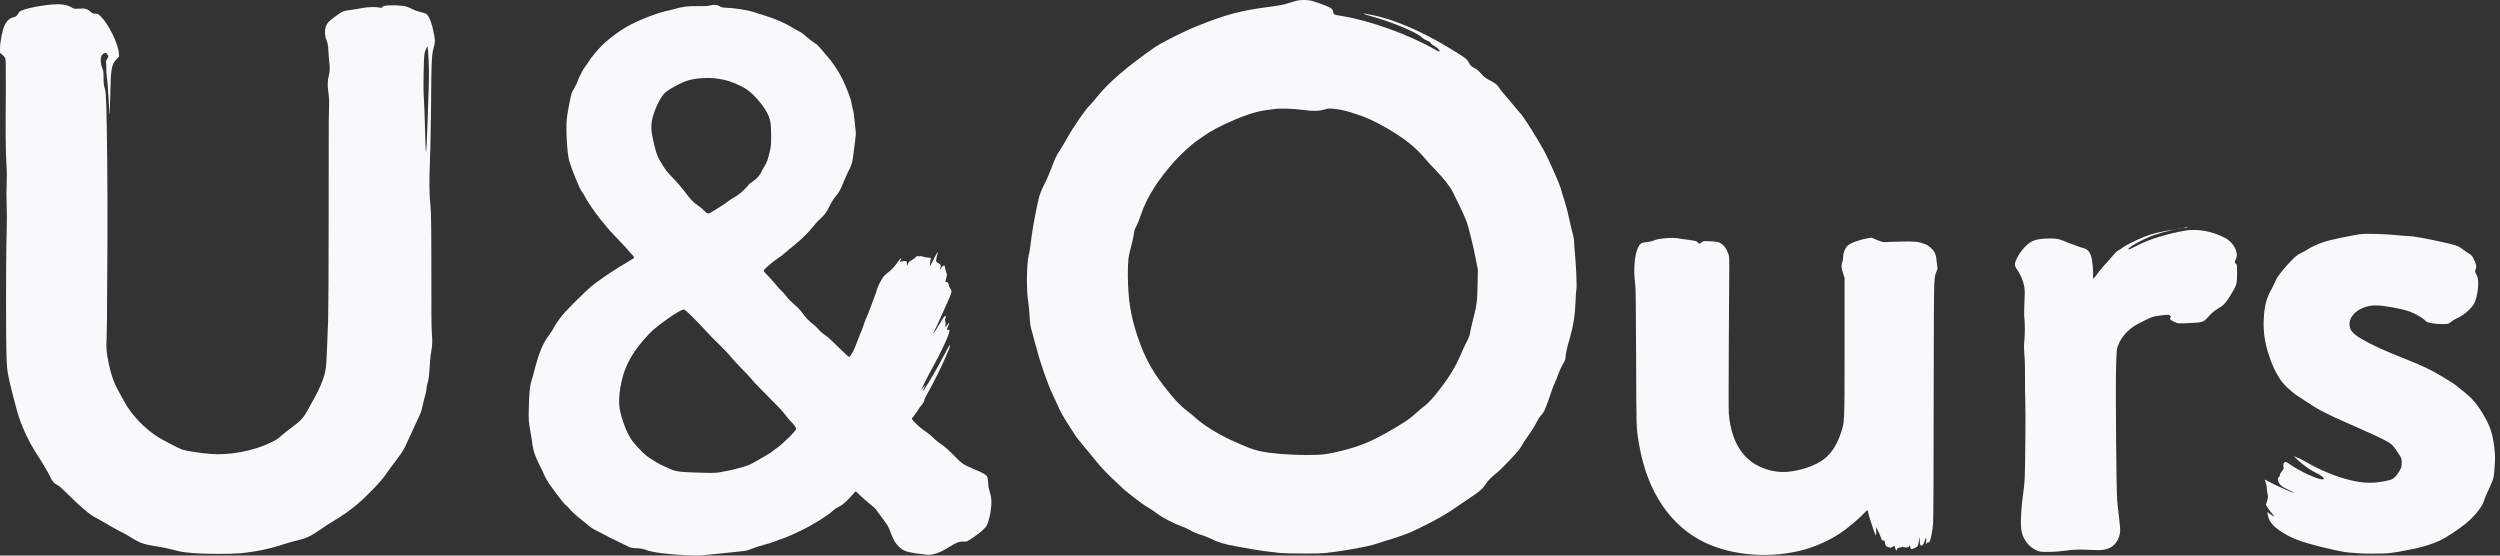 <svg width="81" height="18" viewBox="0 0 81 18" fill="none" xmlns="http://www.w3.org/2000/svg">
<rect x="0" y="0" width="81" height="18" fill="#333333" stroke="none"/>
<g clip-path="url(#clip0_6366_537)">
<path fill-rule="evenodd" clip-rule="evenodd" d="M41.992 0.028C41.92 0.046 41.812 0.082 41.749 0.1C41.596 0.154 41.444 0.181 41.03 0.235C40.202 0.343 39.672 0.487 38.826 0.829C38.332 1.026 37.657 1.368 37.405 1.539C36.542 2.142 35.921 2.663 35.544 3.14C35.445 3.266 35.337 3.383 35.31 3.41C35.202 3.5 34.77 4.12 34.572 4.48C34.446 4.705 34.401 4.777 34.329 4.885C34.248 5.002 34.15 5.209 34.06 5.46C34.015 5.577 33.925 5.802 33.844 5.955C33.754 6.135 33.691 6.288 33.664 6.396C33.601 6.621 33.457 7.403 33.43 7.61C33.385 7.979 33.358 8.177 33.331 8.266C33.259 8.563 33.25 9.445 33.322 9.831C33.331 9.885 33.349 10.065 33.358 10.227C33.376 10.506 33.376 10.551 33.457 10.821C33.502 10.983 33.556 11.207 33.592 11.315C33.709 11.774 33.97 12.511 34.123 12.817C34.158 12.889 34.212 13.015 34.248 13.087C34.329 13.285 34.455 13.519 34.635 13.789C34.725 13.924 34.815 14.067 34.842 14.112C34.869 14.157 34.986 14.301 35.103 14.445C35.22 14.58 35.364 14.751 35.409 14.814C35.463 14.877 35.562 15.003 35.633 15.084C35.705 15.165 35.849 15.318 35.948 15.416C36.047 15.515 36.209 15.659 36.29 15.74C36.371 15.821 36.506 15.938 36.578 15.992C36.65 16.046 36.776 16.145 36.857 16.208C36.938 16.271 37.072 16.37 37.153 16.415C37.243 16.469 37.387 16.559 37.477 16.631C37.684 16.784 38.053 16.973 38.305 17.062C38.404 17.098 38.52 17.152 38.547 17.17C38.611 17.215 38.853 17.323 38.952 17.341C38.979 17.35 39.105 17.395 39.222 17.449C39.519 17.593 39.663 17.629 40.05 17.701C40.238 17.737 40.49 17.782 40.598 17.8C40.796 17.836 40.994 17.863 41.48 17.917C41.596 17.926 41.947 17.935 42.262 17.935C42.901 17.935 42.981 17.926 43.764 17.8C44.268 17.71 44.403 17.683 44.735 17.575C44.861 17.53 45.032 17.476 45.104 17.458C45.59 17.305 45.779 17.224 46.282 16.963C46.615 16.793 46.876 16.64 47.047 16.523C47.191 16.424 47.442 16.253 47.604 16.145C47.955 15.911 48.027 15.848 48.135 15.686C48.216 15.56 48.342 15.444 48.549 15.273C48.657 15.183 49.079 14.742 49.205 14.589C49.241 14.544 49.295 14.463 49.322 14.409C49.349 14.355 49.403 14.274 49.43 14.238C49.592 14.013 49.736 13.789 49.79 13.672C49.826 13.6 49.88 13.51 49.907 13.483C50.015 13.375 50.06 13.285 50.185 12.925C50.248 12.727 50.329 12.502 50.365 12.431C50.401 12.359 50.455 12.215 50.491 12.116C50.527 12.017 50.59 11.882 50.626 11.819C50.707 11.684 50.725 11.63 50.725 11.558C50.725 11.486 50.779 11.225 50.851 11.001C50.977 10.56 51.031 10.227 51.049 9.732C51.058 9.553 51.067 9.391 51.076 9.364C51.094 9.31 51.067 8.626 51.031 8.239C51.013 8.096 51.004 7.934 51.004 7.871C51.004 7.799 50.986 7.664 50.941 7.52C50.905 7.385 50.86 7.16 50.824 7.016C50.797 6.872 50.734 6.639 50.689 6.504C50.644 6.369 50.59 6.189 50.572 6.117C50.509 5.901 50.176 5.164 50.024 4.876C49.781 4.435 49.331 3.725 49.25 3.662C49.232 3.644 49.187 3.59 49.142 3.536C49.097 3.482 48.998 3.365 48.926 3.275C48.764 3.095 48.603 2.897 48.531 2.789C48.486 2.726 48.441 2.699 48.297 2.618C48.144 2.537 48.09 2.501 48.018 2.42C47.892 2.277 47.865 2.25 47.757 2.196C47.667 2.151 47.649 2.133 47.595 2.034C47.523 1.908 47.514 1.89 46.93 1.539C46.039 0.999 45.113 0.604 44.411 0.478C44.331 0.46 44.25 0.451 44.223 0.442C44.196 0.433 44.187 0.442 44.196 0.451C44.205 0.46 44.304 0.496 44.42 0.523C45.095 0.712 45.904 1.044 46.075 1.215C46.111 1.251 46.183 1.296 46.237 1.314C46.3 1.341 46.345 1.368 46.363 1.404C46.381 1.431 46.426 1.467 46.462 1.485C46.543 1.521 46.678 1.647 46.642 1.665C46.633 1.674 46.561 1.647 46.489 1.602C45.635 1.116 44.411 0.676 43.503 0.523C43.206 0.478 43.206 0.469 43.197 0.388C43.188 0.343 43.17 0.298 43.143 0.28C43.107 0.244 42.901 0.154 42.595 0.055C42.433 -0.008 42.172 -0.017 41.992 0.028ZM42.226 3.563C42.559 3.608 42.739 3.599 42.928 3.545C43.035 3.509 43.062 3.509 43.233 3.527C43.467 3.554 43.62 3.59 43.944 3.698C44.286 3.806 44.546 3.931 44.924 4.147C45.482 4.471 45.842 4.75 46.147 5.11C46.255 5.236 46.435 5.433 46.543 5.541C46.768 5.775 47.002 6.072 47.074 6.225C47.101 6.288 47.191 6.468 47.272 6.63C47.451 7.007 47.505 7.124 47.559 7.313C47.631 7.565 47.739 7.997 47.811 8.374L47.883 8.734L47.874 9.211C47.865 9.759 47.847 9.885 47.73 10.344C47.685 10.524 47.64 10.713 47.631 10.776C47.622 10.848 47.586 10.947 47.541 11.037C47.451 11.207 47.442 11.225 47.334 11.477C47.209 11.765 47.101 11.963 46.948 12.197C46.66 12.628 46.318 13.042 46.147 13.159C46.102 13.186 46.012 13.267 45.931 13.339C45.671 13.582 45.464 13.717 44.888 14.04C44.358 14.337 44.052 14.454 43.503 14.598C42.99 14.724 42.838 14.742 42.352 14.742C41.713 14.742 41.147 14.688 40.814 14.616C40.553 14.553 40.391 14.49 39.843 14.238C39.456 14.058 38.979 13.762 38.754 13.555C38.673 13.483 38.538 13.366 38.449 13.303C38.224 13.132 38.008 12.898 37.693 12.485C37.297 11.963 37.09 11.576 36.866 10.929C36.632 10.245 36.551 9.714 36.542 8.932C36.542 8.437 36.56 8.311 36.641 8.015C36.677 7.898 36.713 7.718 36.731 7.619C36.749 7.475 36.767 7.412 36.83 7.304C36.866 7.232 36.929 7.07 36.965 6.962C37.153 6.396 37.522 5.82 38.053 5.227C38.26 4.993 38.62 4.669 38.754 4.579C38.808 4.543 38.898 4.48 38.961 4.435C39.222 4.246 39.537 4.075 40.032 3.868C40.499 3.671 40.823 3.581 41.21 3.545C41.417 3.5 41.893 3.518 42.226 3.563Z" fill="#F8F9FA"/>
<path fill-rule="evenodd" clip-rule="evenodd" d="M1.394 0.181C1.106 0.217 0.782 0.298 0.675 0.352C0.648 0.361 0.603 0.406 0.585 0.451C0.54 0.523 0.513 0.541 0.378 0.577C0.297 0.604 0.207 0.703 0.153 0.811C0.081 0.954 0 1.359 0 1.584V1.71L0.072 1.773C0.117 1.809 0.162 1.863 0.171 1.89C0.189 1.935 0.189 2.133 0.189 2.861C0.18 4.327 0.18 4.867 0.207 5.289C0.225 5.55 0.225 5.784 0.216 5.982C0.207 6.153 0.207 6.432 0.216 6.63C0.225 6.863 0.225 7.16 0.216 7.565C0.189 8.257 0.189 11.252 0.216 11.675C0.234 12.062 0.261 12.188 0.423 12.826C0.576 13.42 0.63 13.6 0.755 13.887C0.908 14.247 1.043 14.49 1.331 14.931C1.43 15.093 1.556 15.3 1.601 15.399C1.691 15.596 1.745 15.659 1.871 15.722C1.925 15.749 2.033 15.848 2.177 15.992C2.599 16.415 2.932 16.694 3.103 16.775C3.157 16.802 3.319 16.892 3.454 16.973C3.589 17.053 3.795 17.17 3.903 17.224C4.02 17.278 4.164 17.359 4.245 17.413C4.542 17.602 4.659 17.638 5.117 17.71C5.27 17.737 5.468 17.773 5.558 17.8C5.864 17.881 5.909 17.89 6.233 17.917C6.592 17.953 7.447 17.953 7.78 17.926C8.256 17.881 8.76 17.782 9.201 17.629C9.345 17.584 9.533 17.53 9.623 17.512C9.902 17.449 10.064 17.377 10.361 17.17C10.469 17.089 10.667 16.963 10.802 16.883C11.143 16.676 11.305 16.559 11.557 16.352C11.872 16.091 12.367 15.578 12.492 15.38C12.555 15.291 12.681 15.111 12.789 14.976C13.005 14.688 13.041 14.634 13.122 14.481C13.167 14.382 13.419 13.834 13.599 13.447C13.635 13.375 13.671 13.249 13.689 13.168C13.707 13.087 13.734 12.952 13.761 12.862C13.788 12.772 13.815 12.664 13.815 12.628C13.815 12.592 13.832 12.485 13.86 12.386C13.896 12.251 13.905 12.143 13.922 11.891C13.931 11.711 13.949 11.504 13.967 11.423C14.012 11.189 14.012 11.018 13.994 10.812C13.976 10.677 13.976 10.056 13.976 8.77C13.976 7.304 13.967 6.872 13.949 6.693C13.905 6.306 13.905 5.874 13.931 5.164C13.949 4.795 13.958 3.985 13.967 3.374C13.976 2.043 13.985 1.764 14.048 1.557C14.102 1.377 14.102 1.314 14.057 1.08C13.994 0.766 13.922 0.559 13.832 0.469C13.806 0.442 13.734 0.415 13.644 0.397C13.563 0.379 13.437 0.334 13.347 0.289C13.221 0.226 13.167 0.208 13.05 0.19C12.735 0.154 12.393 0.172 12.393 0.226C12.393 0.253 12.339 0.262 12.286 0.244C12.187 0.217 11.908 0.226 11.728 0.262C11.629 0.28 11.485 0.307 11.404 0.316C11.188 0.343 11.107 0.361 11.017 0.424C10.658 0.676 10.595 0.739 10.55 0.874C10.514 0.999 10.523 1.17 10.577 1.296C10.613 1.395 10.631 1.44 10.64 1.647C10.649 1.782 10.658 1.935 10.667 1.998C10.694 2.16 10.685 2.322 10.658 2.429C10.613 2.591 10.604 2.762 10.64 3.005C10.667 3.185 10.667 3.293 10.658 3.572C10.649 3.761 10.649 5.262 10.649 6.899C10.649 8.689 10.64 10.083 10.631 10.38C10.577 11.828 10.577 11.882 10.514 12.134C10.46 12.341 10.343 12.61 10.19 12.889C10.109 13.033 10.001 13.222 9.956 13.312C9.839 13.528 9.722 13.654 9.471 13.834C9.363 13.915 9.201 14.04 9.12 14.112C9.012 14.211 8.931 14.265 8.796 14.328C8.238 14.607 7.438 14.76 6.817 14.706C6.548 14.688 6.053 14.616 5.918 14.571C5.801 14.535 5.225 14.238 5.046 14.112C4.686 13.87 4.335 13.51 4.101 13.141C4.038 13.042 3.813 12.628 3.723 12.44C3.66 12.305 3.58 12.053 3.526 11.792C3.445 11.405 3.436 11.261 3.454 10.965C3.463 10.821 3.472 10.02 3.472 9.184C3.481 8.347 3.481 7.484 3.481 7.25C3.49 6.414 3.463 3.922 3.445 3.455C3.427 3.032 3.427 2.951 3.391 2.852C3.364 2.753 3.355 2.699 3.355 2.528C3.355 2.34 3.355 2.313 3.319 2.223C3.256 2.07 3.247 1.881 3.292 1.8C3.328 1.737 3.4 1.701 3.436 1.719C3.454 1.728 3.472 1.755 3.49 1.782C3.517 1.836 3.517 1.836 3.472 1.908C3.436 1.971 3.427 1.989 3.436 2.043C3.445 2.079 3.445 2.169 3.445 2.25C3.445 2.331 3.454 2.447 3.463 2.519C3.481 2.582 3.499 2.879 3.517 3.176C3.535 3.473 3.544 3.716 3.553 3.716C3.553 3.716 3.562 3.482 3.571 3.194C3.589 2.205 3.607 2.115 3.768 1.926L3.858 1.827L3.849 1.71C3.822 1.395 3.508 0.766 3.256 0.523C3.175 0.451 3.157 0.442 3.085 0.442C3.022 0.442 2.995 0.433 2.941 0.388C2.833 0.289 2.743 0.262 2.563 0.28C2.41 0.289 2.401 0.289 2.311 0.235C2.114 0.127 1.889 0.109 1.394 0.181ZM13.877 1.764C13.886 1.908 13.896 2.115 13.896 2.232C13.905 2.429 13.886 3.095 13.851 4.012C13.841 4.219 13.832 4.525 13.823 4.687C13.806 5.128 13.788 4.948 13.77 4.129C13.761 3.743 13.742 3.329 13.734 3.212C13.707 2.888 13.725 1.827 13.761 1.701C13.797 1.593 13.832 1.512 13.851 1.512C13.86 1.512 13.868 1.629 13.877 1.764Z" fill="#F8F9FA"/>
<path fill-rule="evenodd" clip-rule="evenodd" d="M22.988 0.181C22.916 0.199 22.826 0.199 22.628 0.199C22.323 0.19 22.089 0.217 21.828 0.298C21.738 0.325 21.621 0.352 21.567 0.361C21.351 0.406 20.785 0.613 20.461 0.784C20.137 0.945 19.75 1.233 19.499 1.476C19.364 1.611 19.157 1.854 19.067 2.007C19.04 2.052 18.986 2.124 18.959 2.16C18.896 2.232 18.761 2.501 18.716 2.627C18.698 2.681 18.653 2.78 18.608 2.852C18.563 2.924 18.527 3.005 18.518 3.032C18.491 3.104 18.383 3.662 18.365 3.841C18.329 4.192 18.374 4.966 18.446 5.227C18.527 5.505 18.788 6.135 18.851 6.207C18.869 6.225 18.914 6.297 18.941 6.351C19.013 6.504 19.292 6.908 19.454 7.106C19.526 7.196 19.625 7.304 19.66 7.358C19.696 7.403 19.822 7.547 19.939 7.664C20.056 7.79 20.2 7.943 20.254 7.997C20.308 8.06 20.398 8.159 20.443 8.212C20.497 8.266 20.542 8.32 20.542 8.338C20.542 8.365 20.524 8.374 20.272 8.527C20.02 8.671 19.678 8.896 19.49 9.031C19.427 9.076 19.328 9.148 19.265 9.193C19.157 9.265 18.788 9.615 18.446 9.966C18.221 10.191 18.015 10.47 17.934 10.632C17.907 10.695 17.826 10.803 17.772 10.884C17.592 11.117 17.457 11.45 17.322 11.972C17.286 12.125 17.232 12.305 17.214 12.359C17.169 12.493 17.142 12.772 17.133 13.231C17.124 13.609 17.124 13.636 17.205 14.103C17.223 14.175 17.241 14.31 17.25 14.4C17.277 14.598 17.331 14.76 17.466 15.039C17.529 15.165 17.61 15.327 17.646 15.416C17.718 15.569 17.79 15.677 18.024 15.992C18.212 16.244 18.293 16.334 18.338 16.37C18.365 16.388 18.41 16.433 18.437 16.469C18.491 16.541 18.671 16.712 18.869 16.864C18.941 16.918 19.04 16.999 19.085 17.044C19.157 17.107 19.292 17.179 19.768 17.422C20.101 17.584 20.389 17.728 20.416 17.737C20.443 17.746 20.551 17.764 20.65 17.764C20.785 17.773 20.875 17.791 20.956 17.827C21.153 17.899 21.639 17.962 22.251 17.989C22.601 18.007 22.664 18.007 23.042 17.962C23.483 17.917 23.708 17.899 24.005 17.863C24.139 17.854 24.211 17.836 24.301 17.8C24.364 17.773 24.508 17.728 24.616 17.692C24.94 17.602 25.048 17.566 25.138 17.53C25.183 17.512 25.237 17.485 25.246 17.485C25.291 17.485 25.641 17.341 25.902 17.215C26.334 17.008 26.793 16.721 26.963 16.568C27.026 16.505 27.107 16.451 27.188 16.415C27.314 16.352 27.431 16.244 27.647 16.001C27.683 15.956 27.719 15.92 27.728 15.92C27.737 15.92 27.8 15.983 27.872 16.055C27.944 16.127 28.088 16.244 28.169 16.316C28.277 16.397 28.358 16.469 28.402 16.532C28.439 16.586 28.528 16.712 28.6 16.802C28.771 17.044 28.78 17.044 28.852 17.242C28.951 17.503 29.014 17.611 29.122 17.71C29.293 17.872 29.392 17.899 30.012 17.971C30.21 17.998 30.489 17.899 30.759 17.719C30.966 17.584 31.083 17.539 31.209 17.548C31.262 17.548 31.317 17.548 31.334 17.539C31.397 17.512 31.775 17.251 31.856 17.161C31.982 17.044 32 16.999 32.063 16.739C32.135 16.415 32.144 16.172 32.072 15.956C32.045 15.857 32.018 15.758 32.018 15.65C32.009 15.56 32 15.47 31.982 15.444C31.955 15.38 31.856 15.327 31.604 15.219C31.2 15.048 31.182 15.039 30.903 14.751C30.732 14.58 30.597 14.463 30.516 14.409C30.444 14.364 30.318 14.265 30.237 14.184C30.156 14.103 30.021 13.995 29.931 13.941C29.797 13.852 29.545 13.609 29.545 13.564C29.545 13.555 29.563 13.519 29.599 13.492C29.626 13.456 29.68 13.375 29.725 13.312C29.761 13.249 29.823 13.168 29.851 13.132C29.913 13.06 29.94 13.024 29.949 12.952C29.958 12.925 30.003 12.826 30.057 12.736C30.174 12.539 30.516 11.864 30.624 11.603C30.669 11.495 30.723 11.36 30.75 11.306C30.786 11.216 30.795 11.171 30.759 11.198C30.75 11.207 30.687 11.315 30.624 11.441C30.417 11.828 30.246 12.134 30.102 12.368C30.021 12.493 29.949 12.61 29.94 12.637C29.904 12.709 29.904 12.646 29.94 12.566C29.985 12.466 29.967 12.466 29.904 12.566C29.878 12.61 29.851 12.637 29.851 12.628C29.841 12.619 29.949 12.422 30.066 12.188C30.507 11.387 30.804 10.758 30.759 10.695C30.75 10.686 30.732 10.677 30.714 10.686C30.669 10.695 30.669 10.686 30.723 10.56C30.75 10.497 30.759 10.452 30.759 10.452C30.759 10.452 30.723 10.479 30.696 10.524C30.669 10.569 30.633 10.605 30.633 10.605C30.633 10.605 30.633 10.569 30.633 10.524C30.642 10.479 30.633 10.425 30.624 10.398C30.615 10.371 30.615 10.344 30.633 10.308C30.642 10.281 30.651 10.254 30.642 10.245C30.624 10.218 30.57 10.272 30.507 10.389C30.345 10.659 30.237 10.83 30.237 10.821C30.228 10.821 30.291 10.677 30.372 10.515C30.624 9.975 30.786 9.597 30.813 9.517C30.84 9.427 30.831 9.4 30.777 9.328C30.759 9.301 30.741 9.265 30.741 9.238C30.741 9.184 30.696 9.121 30.66 9.139C30.624 9.157 30.624 9.139 30.66 9.004C30.687 8.905 30.687 8.896 30.651 8.797C30.633 8.743 30.615 8.671 30.615 8.653C30.615 8.581 30.552 8.59 30.498 8.68C30.453 8.761 30.435 8.779 30.462 8.707C30.498 8.617 30.48 8.572 30.417 8.536C30.318 8.482 30.318 8.473 30.345 8.347C30.363 8.284 30.372 8.221 30.381 8.203C30.39 8.176 30.39 8.176 30.372 8.185C30.363 8.194 30.318 8.257 30.282 8.338C30.201 8.509 30.102 8.68 30.12 8.626C30.129 8.599 30.138 8.545 30.138 8.509C30.138 8.464 30.147 8.41 30.156 8.392C30.165 8.347 30.165 8.347 30.075 8.347C30.021 8.347 29.949 8.329 29.922 8.32C29.887 8.302 29.841 8.293 29.805 8.302C29.761 8.311 29.734 8.302 29.734 8.293C29.725 8.284 29.698 8.302 29.662 8.338C29.626 8.374 29.563 8.41 29.527 8.437C29.473 8.464 29.446 8.491 29.419 8.545L29.383 8.617V8.554C29.383 8.455 29.365 8.446 29.248 8.464L29.149 8.482L29.176 8.437C29.23 8.338 29.185 8.347 29.113 8.455C28.987 8.635 28.888 8.743 28.789 8.815C28.735 8.851 28.663 8.914 28.636 8.95C28.573 9.022 28.43 9.292 28.402 9.418C28.384 9.472 28.366 9.544 28.34 9.597C28.322 9.642 28.268 9.786 28.223 9.912C28.178 10.038 28.115 10.191 28.088 10.254C28.061 10.317 28.016 10.416 27.998 10.479C27.98 10.542 27.944 10.632 27.926 10.686C27.899 10.74 27.836 10.902 27.782 11.046C27.728 11.189 27.665 11.342 27.647 11.378C27.557 11.531 27.53 11.567 27.512 11.567C27.494 11.567 27.179 11.27 26.982 11.072C26.91 11.001 26.802 10.902 26.73 10.857C26.667 10.812 26.577 10.74 26.532 10.686C26.487 10.632 26.415 10.56 26.37 10.524C26.235 10.425 26.1 10.29 26.01 10.155C25.965 10.092 25.884 10.002 25.839 9.957C25.641 9.786 25.552 9.705 25.462 9.579C25.407 9.508 25.326 9.427 25.291 9.391C25.255 9.364 25.183 9.283 25.129 9.211C25.075 9.148 24.967 9.022 24.886 8.941C24.805 8.86 24.742 8.788 24.742 8.77C24.742 8.734 25.039 8.473 25.21 8.365C25.282 8.32 25.39 8.239 25.444 8.185C25.497 8.132 25.623 8.033 25.713 7.961C25.947 7.772 26.181 7.547 26.316 7.376C26.379 7.295 26.496 7.16 26.586 7.079C26.739 6.935 26.757 6.908 26.865 6.702C26.927 6.576 27.017 6.423 27.071 6.369C27.197 6.216 27.233 6.144 27.341 5.874C27.395 5.748 27.467 5.586 27.503 5.514C27.593 5.37 27.62 5.245 27.647 5.02C27.656 4.93 27.683 4.75 27.701 4.606C27.728 4.39 27.737 4.327 27.719 4.201C27.71 4.12 27.692 3.967 27.683 3.859C27.674 3.752 27.656 3.617 27.638 3.563C27.62 3.509 27.602 3.419 27.593 3.356C27.575 3.212 27.44 2.87 27.296 2.564C27.17 2.304 26.954 1.98 26.757 1.773C26.694 1.701 26.613 1.602 26.577 1.557C26.541 1.512 26.478 1.449 26.424 1.413C26.325 1.35 26.172 1.233 26.019 1.098C25.974 1.062 25.92 1.026 25.911 1.026C25.902 1.026 25.785 0.963 25.668 0.891C25.434 0.748 25.111 0.604 24.724 0.487C24.607 0.451 24.454 0.406 24.382 0.379C24.22 0.325 23.726 0.253 23.555 0.253C23.492 0.253 23.402 0.244 23.357 0.226C23.249 0.145 23.123 0.145 22.988 0.181ZM23.294 2.555C23.546 2.591 23.744 2.663 23.986 2.78C24.184 2.879 24.229 2.915 24.382 3.05C24.562 3.221 24.76 3.473 24.85 3.644C24.958 3.859 24.985 3.994 24.985 4.372C24.985 4.678 24.985 4.723 24.94 4.912C24.877 5.173 24.859 5.236 24.769 5.388C24.724 5.46 24.67 5.559 24.652 5.604C24.58 5.721 24.508 5.802 24.382 5.883C24.319 5.928 24.265 5.964 24.265 5.973C24.265 5.982 24.211 6.045 24.139 6.117C24.013 6.252 23.887 6.342 23.753 6.414C23.717 6.432 23.645 6.486 23.591 6.522C23.51 6.594 23.15 6.818 23.024 6.89C22.943 6.935 22.916 6.926 22.817 6.827C22.772 6.782 22.682 6.702 22.61 6.657C22.457 6.549 22.368 6.459 22.17 6.189C22.08 6.072 21.918 5.883 21.81 5.775C21.657 5.622 21.585 5.532 21.486 5.379C21.306 5.101 21.27 4.993 21.189 4.66C21.09 4.255 21.081 4.057 21.144 3.814C21.234 3.473 21.414 3.113 21.567 2.987C21.738 2.852 22.089 2.663 22.314 2.6C22.574 2.528 22.997 2.501 23.294 2.555ZM22.485 10.317C22.655 10.488 22.835 10.677 22.889 10.74C22.943 10.803 23.105 10.974 23.258 11.117C23.402 11.261 23.609 11.468 23.708 11.594C23.807 11.711 23.968 11.882 24.058 11.972C24.148 12.062 24.274 12.197 24.337 12.269C24.391 12.341 24.571 12.53 24.724 12.682C25.192 13.15 25.372 13.339 25.434 13.429C25.462 13.474 25.543 13.564 25.605 13.636C25.74 13.771 25.794 13.852 25.794 13.896C25.794 13.96 25.318 14.427 25.129 14.544C25.093 14.571 25.039 14.607 25.012 14.634C24.985 14.661 24.877 14.724 24.769 14.787C24.67 14.841 24.535 14.922 24.472 14.958C24.409 14.994 24.31 15.048 24.247 15.075C24.13 15.12 23.663 15.246 23.519 15.264C23.474 15.273 23.393 15.282 23.33 15.3C23.231 15.318 23.141 15.327 22.808 15.318C22.107 15.3 21.936 15.282 21.792 15.228C21.63 15.165 21.306 15.012 21.234 14.958C21.207 14.94 21.153 14.904 21.108 14.877C20.938 14.787 20.668 14.526 20.479 14.274C20.308 14.04 20.137 13.582 20.074 13.222C20.02 12.889 20.119 12.269 20.29 11.882C20.452 11.513 20.65 11.225 21.037 10.812C21.27 10.56 22.026 10.029 22.152 10.029C22.17 10.011 22.278 10.11 22.485 10.317Z" fill="#F8F9FA"/>
<path fill-rule="evenodd" clip-rule="evenodd" d="M70.62 7.412C70.116 7.475 69.729 7.565 69.45 7.682C69.153 7.808 68.884 7.943 68.794 8.006C68.749 8.042 68.677 8.096 68.632 8.114C68.587 8.132 68.497 8.231 68.416 8.329C68.335 8.419 68.209 8.563 68.137 8.644C68.065 8.725 67.966 8.851 67.921 8.914C67.876 8.977 67.831 9.031 67.822 9.031C67.813 9.022 67.813 8.986 67.813 8.941C67.831 8.851 67.795 8.446 67.76 8.32C67.733 8.222 67.678 8.132 67.616 8.087C67.589 8.069 67.508 8.033 67.418 8.015C67.337 7.988 67.166 7.925 67.049 7.88C66.707 7.736 66.662 7.727 66.392 7.727C66.141 7.727 65.952 7.763 65.844 7.817C65.664 7.907 65.466 8.132 65.349 8.365C65.259 8.545 65.259 8.608 65.367 8.752C65.466 8.905 65.547 9.094 65.583 9.265C65.601 9.382 65.61 9.454 65.592 9.777C65.583 10.02 65.574 10.209 65.592 10.317C65.61 10.551 65.61 10.776 65.592 11.01C65.574 11.162 65.574 11.271 65.592 11.513C65.61 11.693 65.61 12.017 65.61 12.242C65.61 12.467 65.61 12.808 65.619 12.988C65.628 13.195 65.628 13.771 65.619 14.445C65.61 15.426 65.601 15.597 65.574 15.803C65.484 16.433 65.448 17.017 65.502 17.233C65.565 17.512 65.763 17.746 66.015 17.845C66.105 17.881 66.141 17.881 66.383 17.881C66.554 17.881 66.752 17.863 66.896 17.845C67.175 17.8 67.382 17.8 67.777 17.818C68.083 17.836 68.2 17.818 68.344 17.755C68.524 17.674 68.65 17.494 68.686 17.269C68.704 17.17 68.695 17.107 68.659 16.784C68.632 16.577 68.605 16.316 68.596 16.199C68.569 15.866 68.542 12.637 68.56 11.936C68.578 11.342 68.578 11.324 68.623 11.198C68.686 11.028 68.785 10.884 68.929 10.74C69.082 10.596 69.171 10.533 69.495 10.38C69.729 10.263 69.756 10.254 69.963 10.227C70.188 10.191 70.296 10.191 70.323 10.236C70.341 10.254 70.341 10.263 70.323 10.29C70.287 10.335 70.314 10.362 70.44 10.425C70.566 10.488 70.556 10.488 71.042 10.461C71.339 10.452 71.402 10.425 71.519 10.299C71.672 10.128 71.726 10.083 71.87 9.993C72.058 9.885 72.121 9.804 72.283 9.544C72.472 9.229 72.481 9.202 72.481 8.86C72.481 8.581 72.481 8.572 72.445 8.545C72.4 8.509 72.391 8.482 72.445 8.392C72.544 8.195 72.373 7.853 72.094 7.709C71.681 7.493 71.213 7.412 70.835 7.466C70.233 7.565 69.585 7.763 69.18 7.988C69.082 8.042 69.001 8.078 68.983 8.078C68.839 8.078 69.405 7.754 69.783 7.619C70.089 7.511 70.638 7.385 70.799 7.385C70.826 7.385 70.853 7.376 70.862 7.367C70.871 7.358 70.871 7.349 70.871 7.349C70.871 7.349 70.745 7.394 70.62 7.412Z" fill="#F8F9FA"/>
<path fill-rule="evenodd" clip-rule="evenodd" d="M76.438 7.592C76.061 7.655 75.494 7.772 75.305 7.835C75.098 7.907 74.909 7.988 74.757 8.087C74.703 8.123 74.622 8.167 74.559 8.194C74.415 8.266 74.343 8.329 74.127 8.563C73.884 8.833 73.758 9.013 73.722 9.112C73.704 9.157 73.65 9.265 73.605 9.355C73.434 9.642 73.362 9.93 73.345 10.353C73.327 10.758 73.38 11.117 73.515 11.513C73.641 11.909 73.821 12.251 74.001 12.448C74.109 12.574 74.37 12.79 74.478 12.853C74.523 12.88 74.64 12.952 74.739 13.024C75.071 13.249 75.404 13.429 76.097 13.726C76.34 13.834 76.726 14.005 76.96 14.112C77.437 14.337 77.5 14.373 77.653 14.607C77.823 14.868 77.814 14.841 77.814 14.994C77.814 15.12 77.805 15.147 77.751 15.246C77.716 15.309 77.653 15.399 77.608 15.444C77.527 15.524 77.509 15.533 77.365 15.569C76.924 15.668 76.591 15.668 76.124 15.551C75.71 15.453 75.161 15.228 74.73 14.976C74.622 14.913 74.487 14.841 74.424 14.823L74.316 14.778L74.451 14.904C74.622 15.066 74.847 15.228 75.035 15.318C75.26 15.425 75.359 15.533 75.251 15.533C75.08 15.533 74.523 15.273 74.199 15.048C74.073 14.958 74.037 14.949 74.001 14.994C73.974 15.021 73.974 15.111 73.992 15.156C74.001 15.174 73.983 15.21 73.938 15.264C73.893 15.318 73.866 15.363 73.866 15.399C73.866 15.425 73.857 15.444 73.848 15.444C73.839 15.444 73.821 15.461 73.812 15.488C73.785 15.56 73.83 15.668 73.929 15.749C74.01 15.812 74.181 15.893 74.289 15.938L74.352 15.965L74.289 15.956C74.235 15.947 74.073 15.875 73.686 15.695C73.623 15.668 73.533 15.614 73.48 15.587C73.425 15.56 73.38 15.533 73.38 15.542C73.38 15.551 73.389 15.587 73.407 15.632C73.425 15.677 73.444 15.758 73.444 15.812C73.444 15.866 73.462 15.947 73.471 16.01C73.489 16.1 73.489 16.118 73.453 16.235L73.416 16.361L73.48 16.46C73.515 16.514 73.578 16.595 73.623 16.649C73.704 16.739 73.704 16.739 73.659 16.721C73.632 16.712 73.578 16.676 73.533 16.64C73.453 16.577 73.453 16.577 73.48 16.703C73.524 16.909 73.659 17.071 73.965 17.26C74.307 17.476 74.685 17.602 75.548 17.8C75.917 17.881 75.998 17.899 76.303 17.917C76.492 17.935 76.816 17.944 77.014 17.935C77.356 17.935 77.41 17.926 77.743 17.872C78.372 17.764 78.75 17.656 79.092 17.494C79.272 17.404 79.64 17.161 79.847 16.999C80.144 16.765 80.414 16.442 80.477 16.235C80.495 16.172 80.549 16.037 80.594 15.947C80.639 15.857 80.701 15.713 80.737 15.623C80.8 15.47 80.8 15.453 80.827 15.12C80.845 14.778 80.845 14.769 80.809 14.445C80.746 13.96 80.639 13.699 80.333 13.231C80.189 13.015 80.081 12.898 79.883 12.736C79.82 12.682 79.712 12.601 79.64 12.539C79.577 12.485 79.487 12.422 79.442 12.395C79.397 12.368 79.263 12.287 79.136 12.206C78.849 12.026 78.498 11.855 78.021 11.666C77.221 11.351 76.834 11.171 76.501 10.974C76.214 10.803 76.124 10.686 76.124 10.497C76.124 10.173 76.519 9.894 76.978 9.894C77.239 9.894 77.823 10.002 78.093 10.101C78.237 10.155 78.507 10.308 78.57 10.38C78.624 10.434 78.66 10.452 78.831 10.479C79.029 10.506 79.236 10.506 79.317 10.488C79.353 10.479 79.406 10.443 79.433 10.416C79.469 10.38 79.541 10.344 79.595 10.317C79.784 10.245 80.045 10.029 80.153 9.849C80.279 9.633 80.342 9.094 80.252 8.932C80.189 8.806 80.18 8.779 80.207 8.734C80.252 8.653 80.234 8.572 80.162 8.419C80.099 8.284 80.081 8.266 79.973 8.203C79.91 8.158 79.811 8.096 79.757 8.051C79.631 7.961 79.568 7.943 79.181 7.853C78.624 7.727 78.147 7.646 78.012 7.646C77.94 7.646 77.823 7.637 77.751 7.628C77.311 7.583 76.681 7.556 76.438 7.592Z" fill="#F8F9FA"/>
<path fill-rule="evenodd" clip-rule="evenodd" d="M53.819 7.736C53.729 7.745 53.612 7.772 53.567 7.799C53.522 7.817 53.432 7.835 53.351 7.844C53.189 7.853 53.136 7.889 53.072 8.024C52.965 8.23 52.92 8.734 52.974 9.139C53.001 9.346 53.001 9.616 53.01 11.558C53.019 13.924 53.01 13.852 53.108 14.409C53.369 15.92 54.107 17.026 55.213 17.566C56.13 18.016 57.416 18.106 58.487 17.8C58.883 17.683 59.278 17.503 59.62 17.278C59.863 17.116 60.205 16.829 60.376 16.649C60.456 16.559 60.51 16.514 60.51 16.532C60.51 16.55 60.537 16.64 60.564 16.739C60.618 16.927 60.753 17.332 60.78 17.35C60.789 17.35 60.789 17.296 60.789 17.215L60.78 17.071L60.843 17.188C60.879 17.251 60.915 17.35 60.933 17.395C60.969 17.503 60.987 17.53 61.023 17.512C61.05 17.503 61.059 17.512 61.068 17.566C61.086 17.674 61.095 17.692 61.158 17.719C61.239 17.755 61.284 17.755 61.329 17.71C61.374 17.665 61.392 17.683 61.41 17.773C61.419 17.827 61.455 17.863 61.455 17.818C61.455 17.773 61.509 17.737 61.563 17.737C61.59 17.737 61.626 17.728 61.635 17.719C61.653 17.701 61.653 17.701 61.662 17.719C61.671 17.728 61.706 17.737 61.752 17.737C61.815 17.737 61.832 17.728 61.85 17.701C61.877 17.665 61.877 17.665 61.886 17.71C61.913 17.809 61.922 17.809 62.057 17.746C62.147 17.701 62.156 17.665 62.174 17.512L62.192 17.395L62.201 17.53C62.21 17.656 62.21 17.665 62.246 17.674C62.291 17.683 62.327 17.638 62.363 17.512C62.399 17.395 62.426 17.413 62.408 17.53C62.39 17.647 62.39 17.665 62.417 17.611C62.435 17.584 62.453 17.566 62.471 17.575C62.48 17.575 62.498 17.575 62.507 17.566C62.552 17.521 62.615 17.188 62.633 16.954C62.642 16.802 62.651 15.354 62.651 13.105C62.651 11.126 62.66 9.382 62.669 9.229C62.687 8.977 62.687 8.932 62.732 8.824L62.777 8.707L62.75 8.482C62.732 8.311 62.714 8.239 62.678 8.177C62.615 8.06 62.489 7.952 62.363 7.907C62.147 7.826 62.066 7.817 61.626 7.826C61.401 7.835 61.158 7.835 61.095 7.844C60.987 7.844 60.96 7.835 60.807 7.772L60.636 7.7L60.519 7.718C60.259 7.763 59.953 7.871 59.863 7.961C59.782 8.033 59.719 8.194 59.719 8.311C59.719 8.365 59.71 8.446 59.692 8.482C59.656 8.59 59.656 8.662 59.71 8.842L59.764 9.004V11.27C59.764 13.789 59.764 13.645 59.647 14.023C59.503 14.463 59.287 14.769 58.99 14.949C58.73 15.111 58.325 15.246 57.965 15.282C57.38 15.345 56.769 15.102 56.436 14.652C56.202 14.346 56.059 13.924 56.014 13.411C56.005 13.285 56.005 12.448 56.014 10.992C56.032 8.078 56.041 8.356 55.995 8.221C55.933 8.033 55.816 7.889 55.663 7.844C55.627 7.835 55.51 7.817 55.393 7.817C55.186 7.808 55.186 7.808 55.132 7.853C55.06 7.907 55.051 7.907 55.006 7.853C54.97 7.808 54.943 7.808 54.718 7.772C54.584 7.754 54.413 7.736 54.35 7.718C54.161 7.7 54.026 7.709 53.819 7.736Z" fill="#F8F9FA"/>
</g>
<defs>
<clipPath id="clip0_6366_537">
<rect width="81" height="18" fill="white"/>
</clipPath>
</defs>
</svg>
